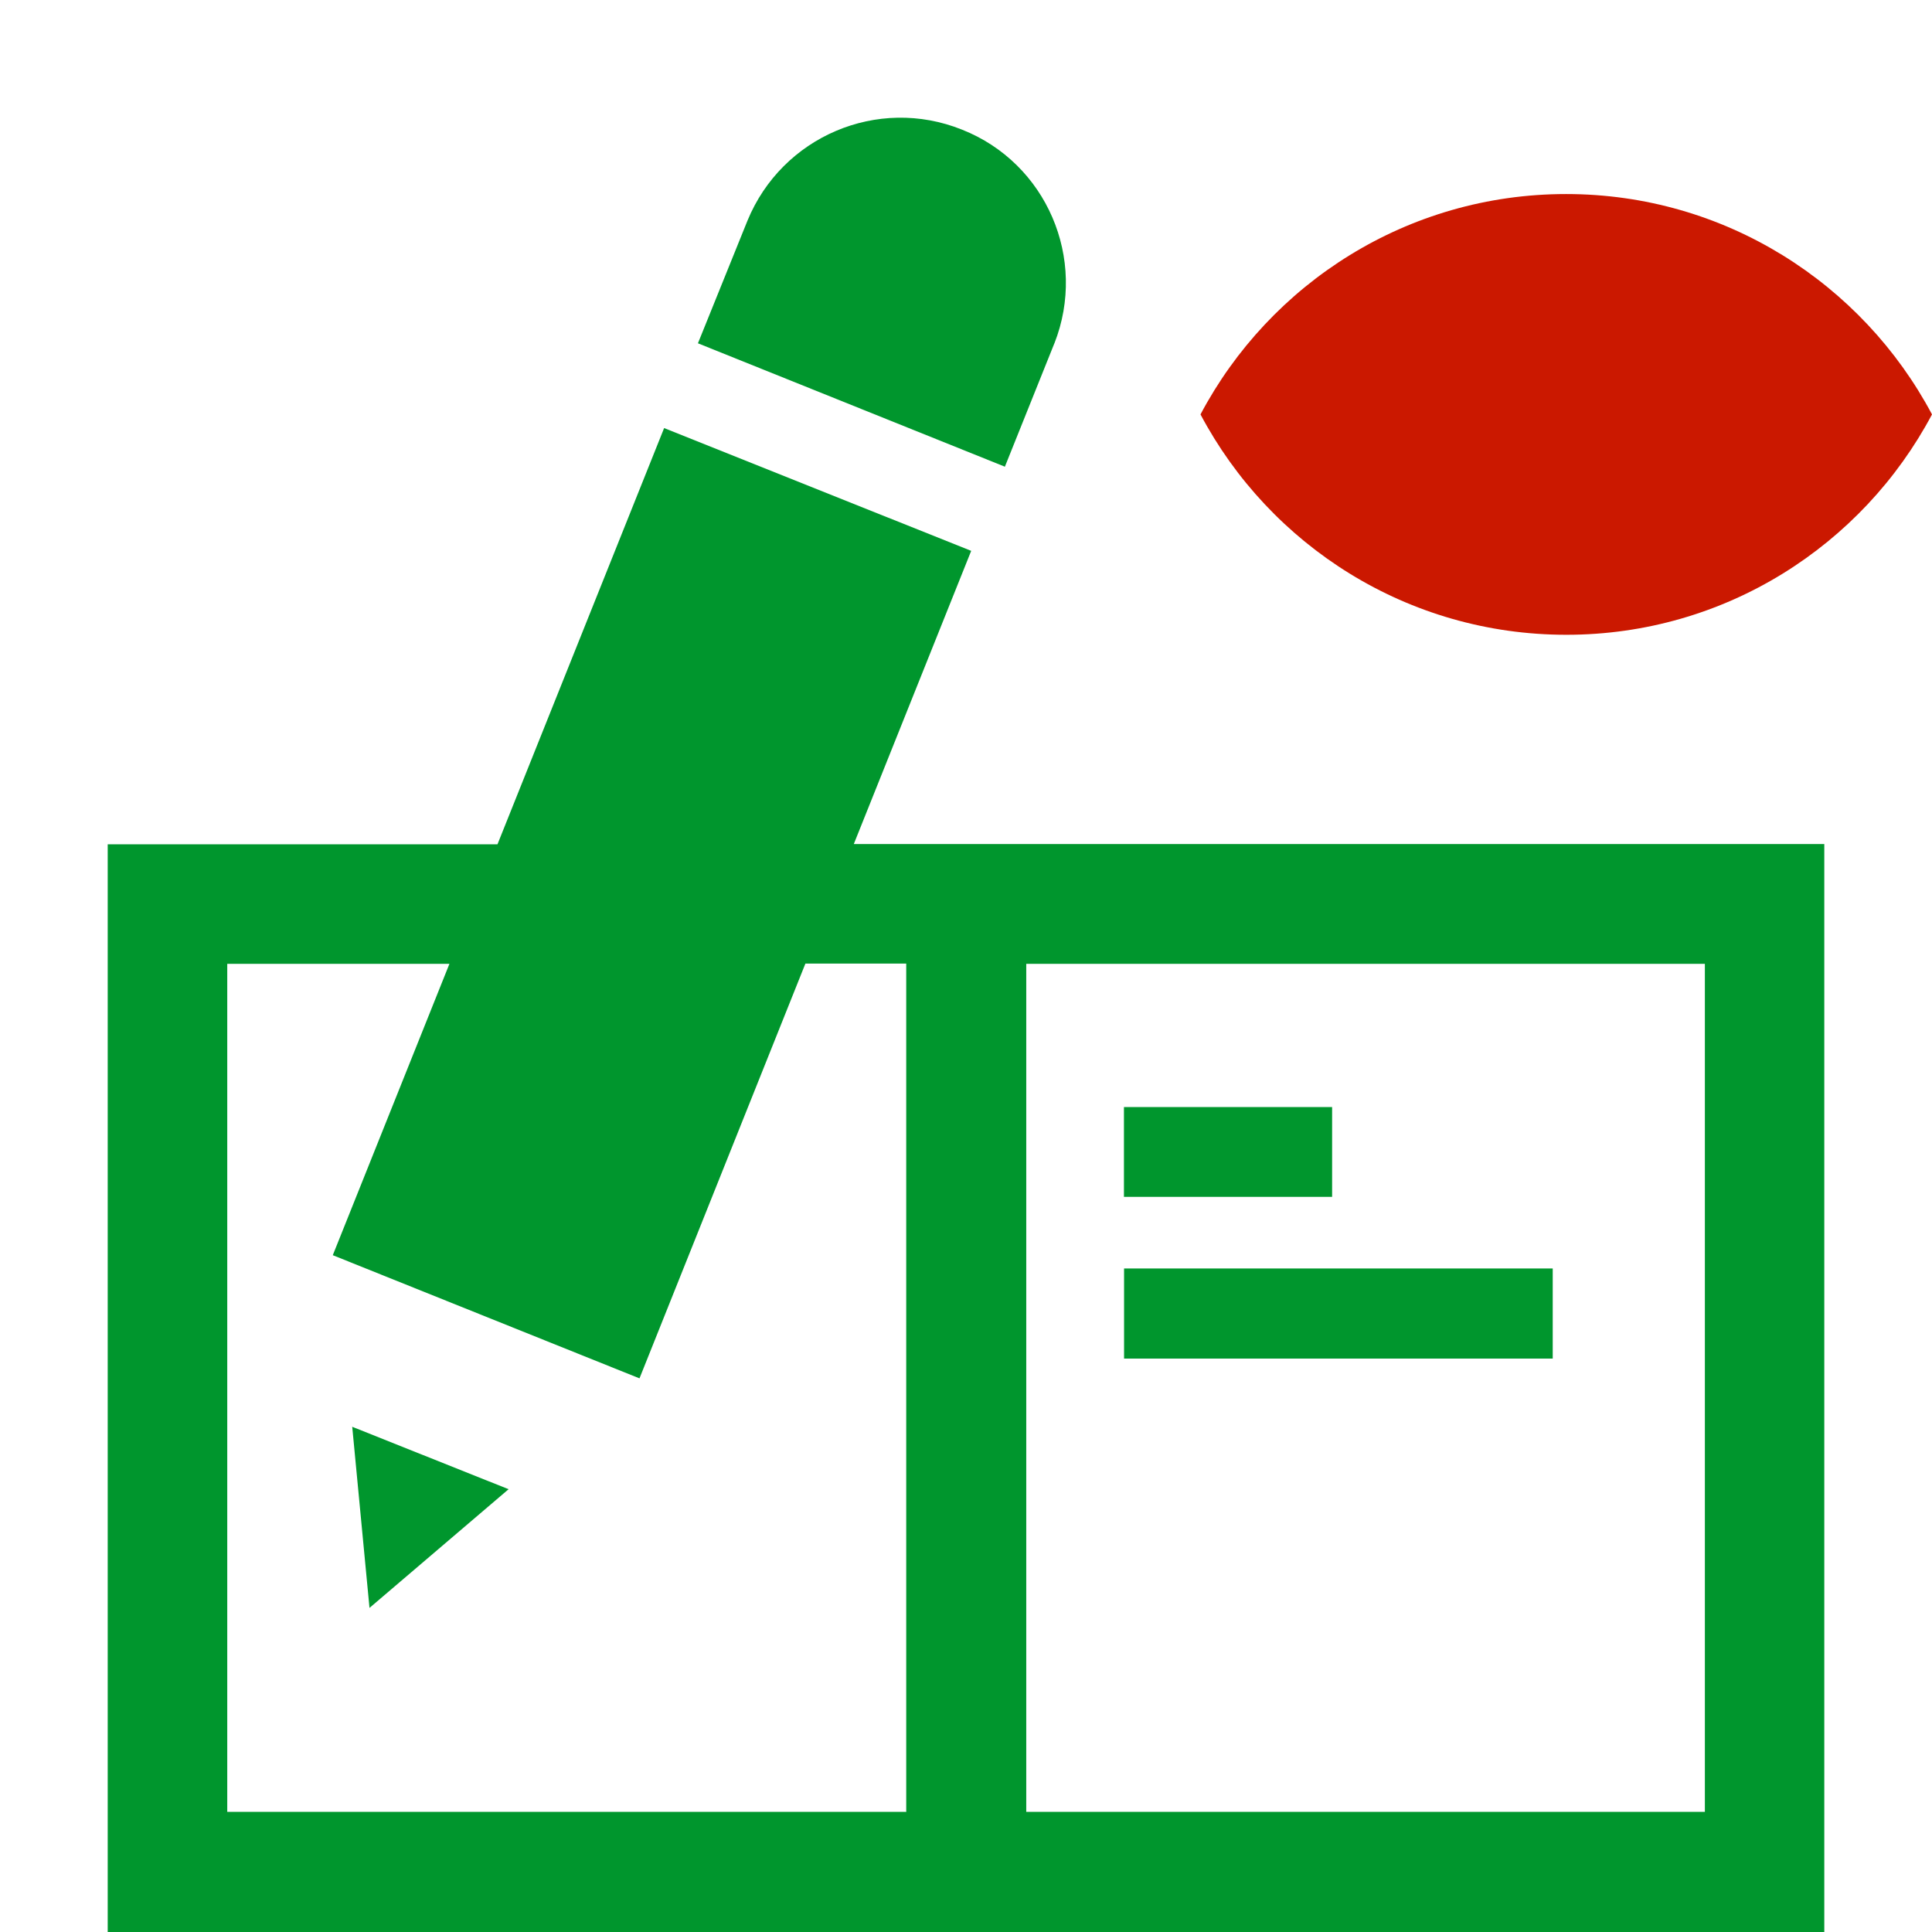 <svg width="16" height="16" xmlns="http://www.w3.org/2000/svg" viewBox="0 0 16 16" shape-rendering="geometricPrecision" fill="#00962d"><defs><mask id="a"><rect fill="#fff" width="100%" height="100%"/><path d="M12.997.858c-1.845 0-3.446 1.04-4.253 2.563.808 1.524 2.408 2.563 4.253 2.563 1.844 0 3.444-1.04 4.253-2.562C16.44 1.898 14.84.86 12.997.86z" fill="#000"/></mask></defs><path d="M12.97 1.607c-1.314 0-2.453.74-3.028 1.825.575 1.085 1.715 1.825 3.03 1.825 1.313 0 2.452-.74 3.028-1.825-.576-1.084-1.716-1.825-3.03-1.825z" fill="#cb1800"/><path d="M11.03 9.168H9.308v.744h1.724v-.744zM7.07 6.992l.973-2.43L5.5 3.545 4.12 6.992H.892V16h14.216V6.99h-8.04zm.437 8.013H1.882V7.982h1.84l-.966 2.413 2.54 1.02L6.67 7.98h.835v7.023zm6.612 0h-5.62V7.982h5.62v7.023zm-1.26-4.5h-3.55v.746h3.55v-.744zM8.732 2.844c.275-.7-.065-1.493-.764-1.77-.7-.282-1.492.057-1.778.754L5.78 2.843l2.542 1.022.41-1.022zM3.06 13.316l1.152-.983-1.295-.517.143 1.5z" mask="url(#a)"/></svg>